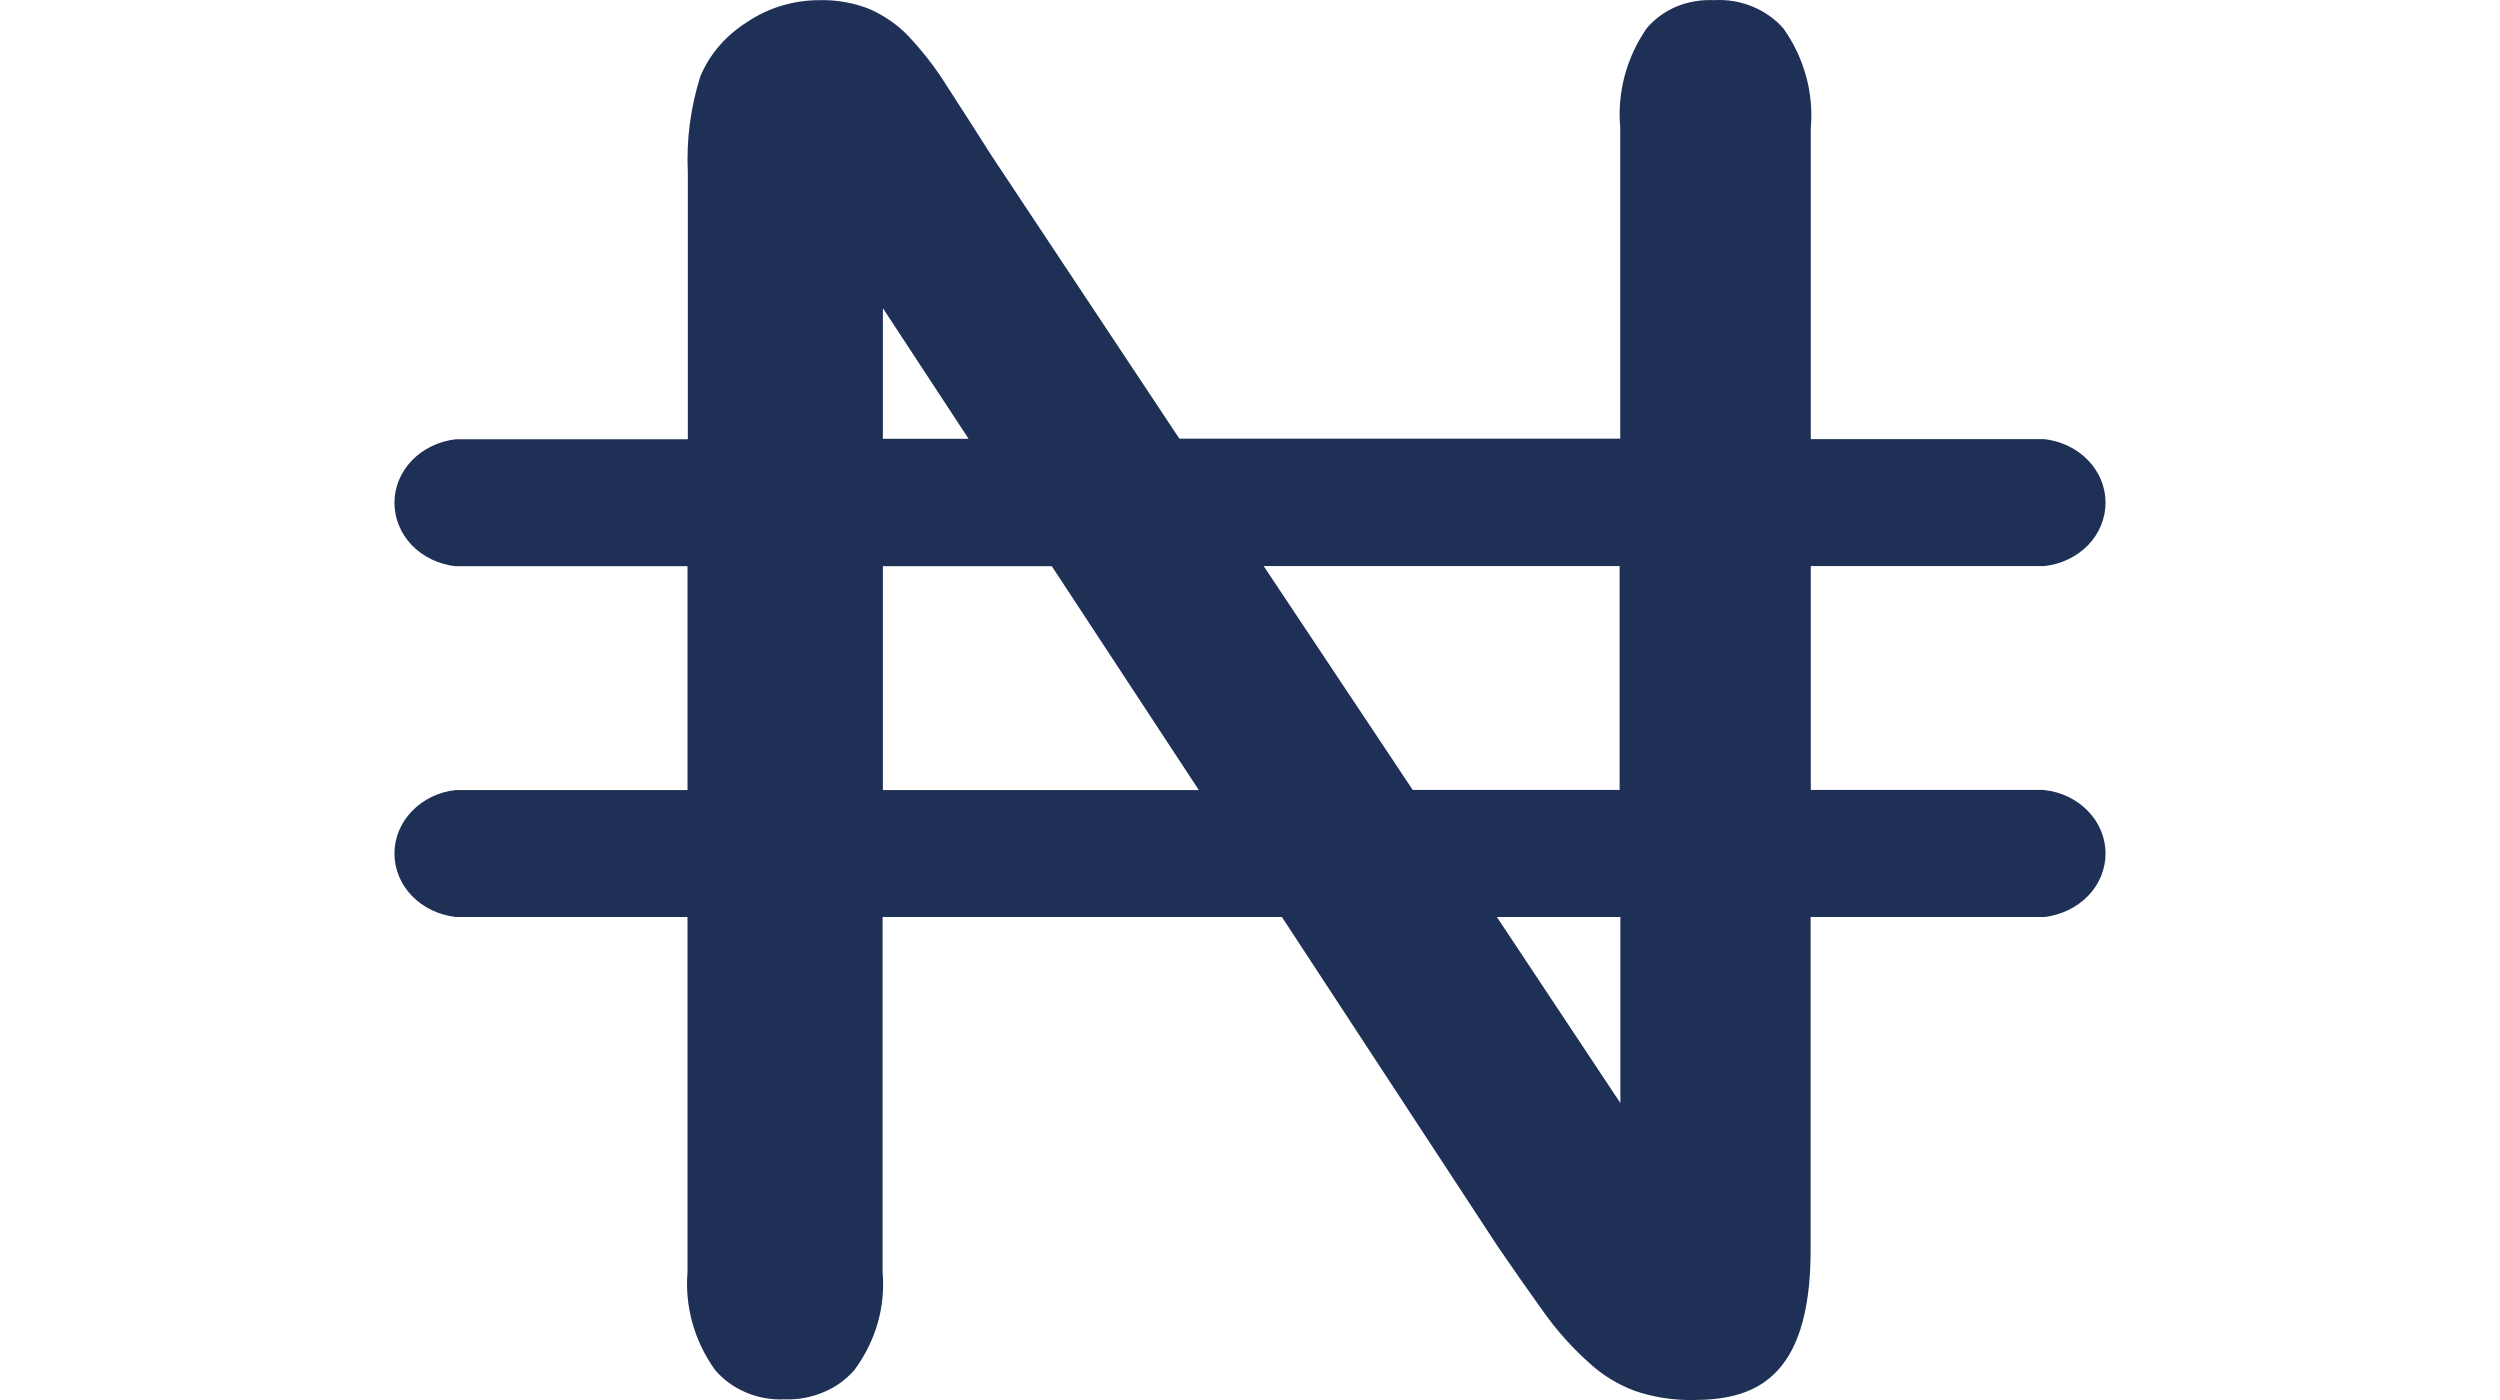  <svg width="25" height="14" viewBox="0 0 11 9" fill="#1e3056"
                                xmlns="http://www.w3.org/2000/svg">
                                <rect width="11" height="9" fill="#1e3056" fill-opacity="0"></rect>
                                <path
                                    d="M10.607 5.078H9.105V3.639H10.607C10.716 3.627 10.815 3.579 10.888 3.504C10.96 3.429 11 3.332 11 3.231C11 3.131 10.96 3.034 10.888 2.959C10.815 2.884 10.716 2.836 10.607 2.823H9.105V0.823C9.125 0.598 9.063 0.373 8.93 0.184C8.877 0.123 8.808 0.074 8.73 0.042C8.653 0.01 8.568 -0.004 8.483 0.001C8.4 -0.003 8.317 0.011 8.242 0.042C8.166 0.074 8.101 0.122 8.05 0.182C7.919 0.372 7.86 0.596 7.88 0.82V2.82H5.046L3.842 1.006C3.739 0.843 3.641 0.692 3.547 0.546C3.477 0.434 3.394 0.327 3.301 0.229C3.234 0.159 3.152 0.103 3.061 0.061C2.958 0.019 2.846 -0.002 2.733 0.001C2.567 0.001 2.405 0.049 2.27 0.14C2.133 0.225 2.027 0.347 1.967 0.489C1.904 0.689 1.876 0.897 1.886 1.105V2.824H0.393C0.284 2.837 0.185 2.885 0.112 2.96C0.04 3.035 0 3.132 0 3.232C0 3.333 0.04 3.43 0.112 3.505C0.185 3.58 0.284 3.628 0.393 3.64H1.884V5.079H0.393C0.284 5.091 0.185 5.139 0.112 5.215C0.04 5.29 0 5.386 0 5.487C0 5.587 0.04 5.684 0.112 5.759C0.185 5.834 0.284 5.882 0.393 5.895H1.884V8.178C1.866 8.4 1.928 8.622 2.062 8.808C2.115 8.87 2.183 8.919 2.261 8.952C2.339 8.985 2.424 9 2.51 8.996C2.595 8.999 2.68 8.983 2.758 8.95C2.836 8.918 2.904 8.868 2.957 8.807C3.094 8.622 3.158 8.4 3.138 8.177V5.895H5.705L7.094 8.015C7.19 8.155 7.289 8.297 7.389 8.436C7.473 8.554 7.57 8.663 7.68 8.761C7.764 8.839 7.865 8.901 7.976 8.942C8.094 8.982 8.219 9.002 8.345 9C8.721 9 9.104 8.886 9.104 8.037V5.895H10.607C10.716 5.882 10.815 5.834 10.888 5.759C10.96 5.684 11 5.587 11 5.487C11 5.386 10.96 5.29 10.888 5.215C10.815 5.139 10.716 5.091 10.607 5.079V5.078ZM7.876 3.639V5.078H6.546L5.588 3.639H7.876ZM3.14 1.981L3.691 2.821H3.14V1.981ZM3.14 5.079V3.64H4.226L5.171 5.079H3.14ZM7.881 7.091L7.087 5.895H7.881V7.091Z"
                                    fill="#1e3056"></path>
                            </svg>
